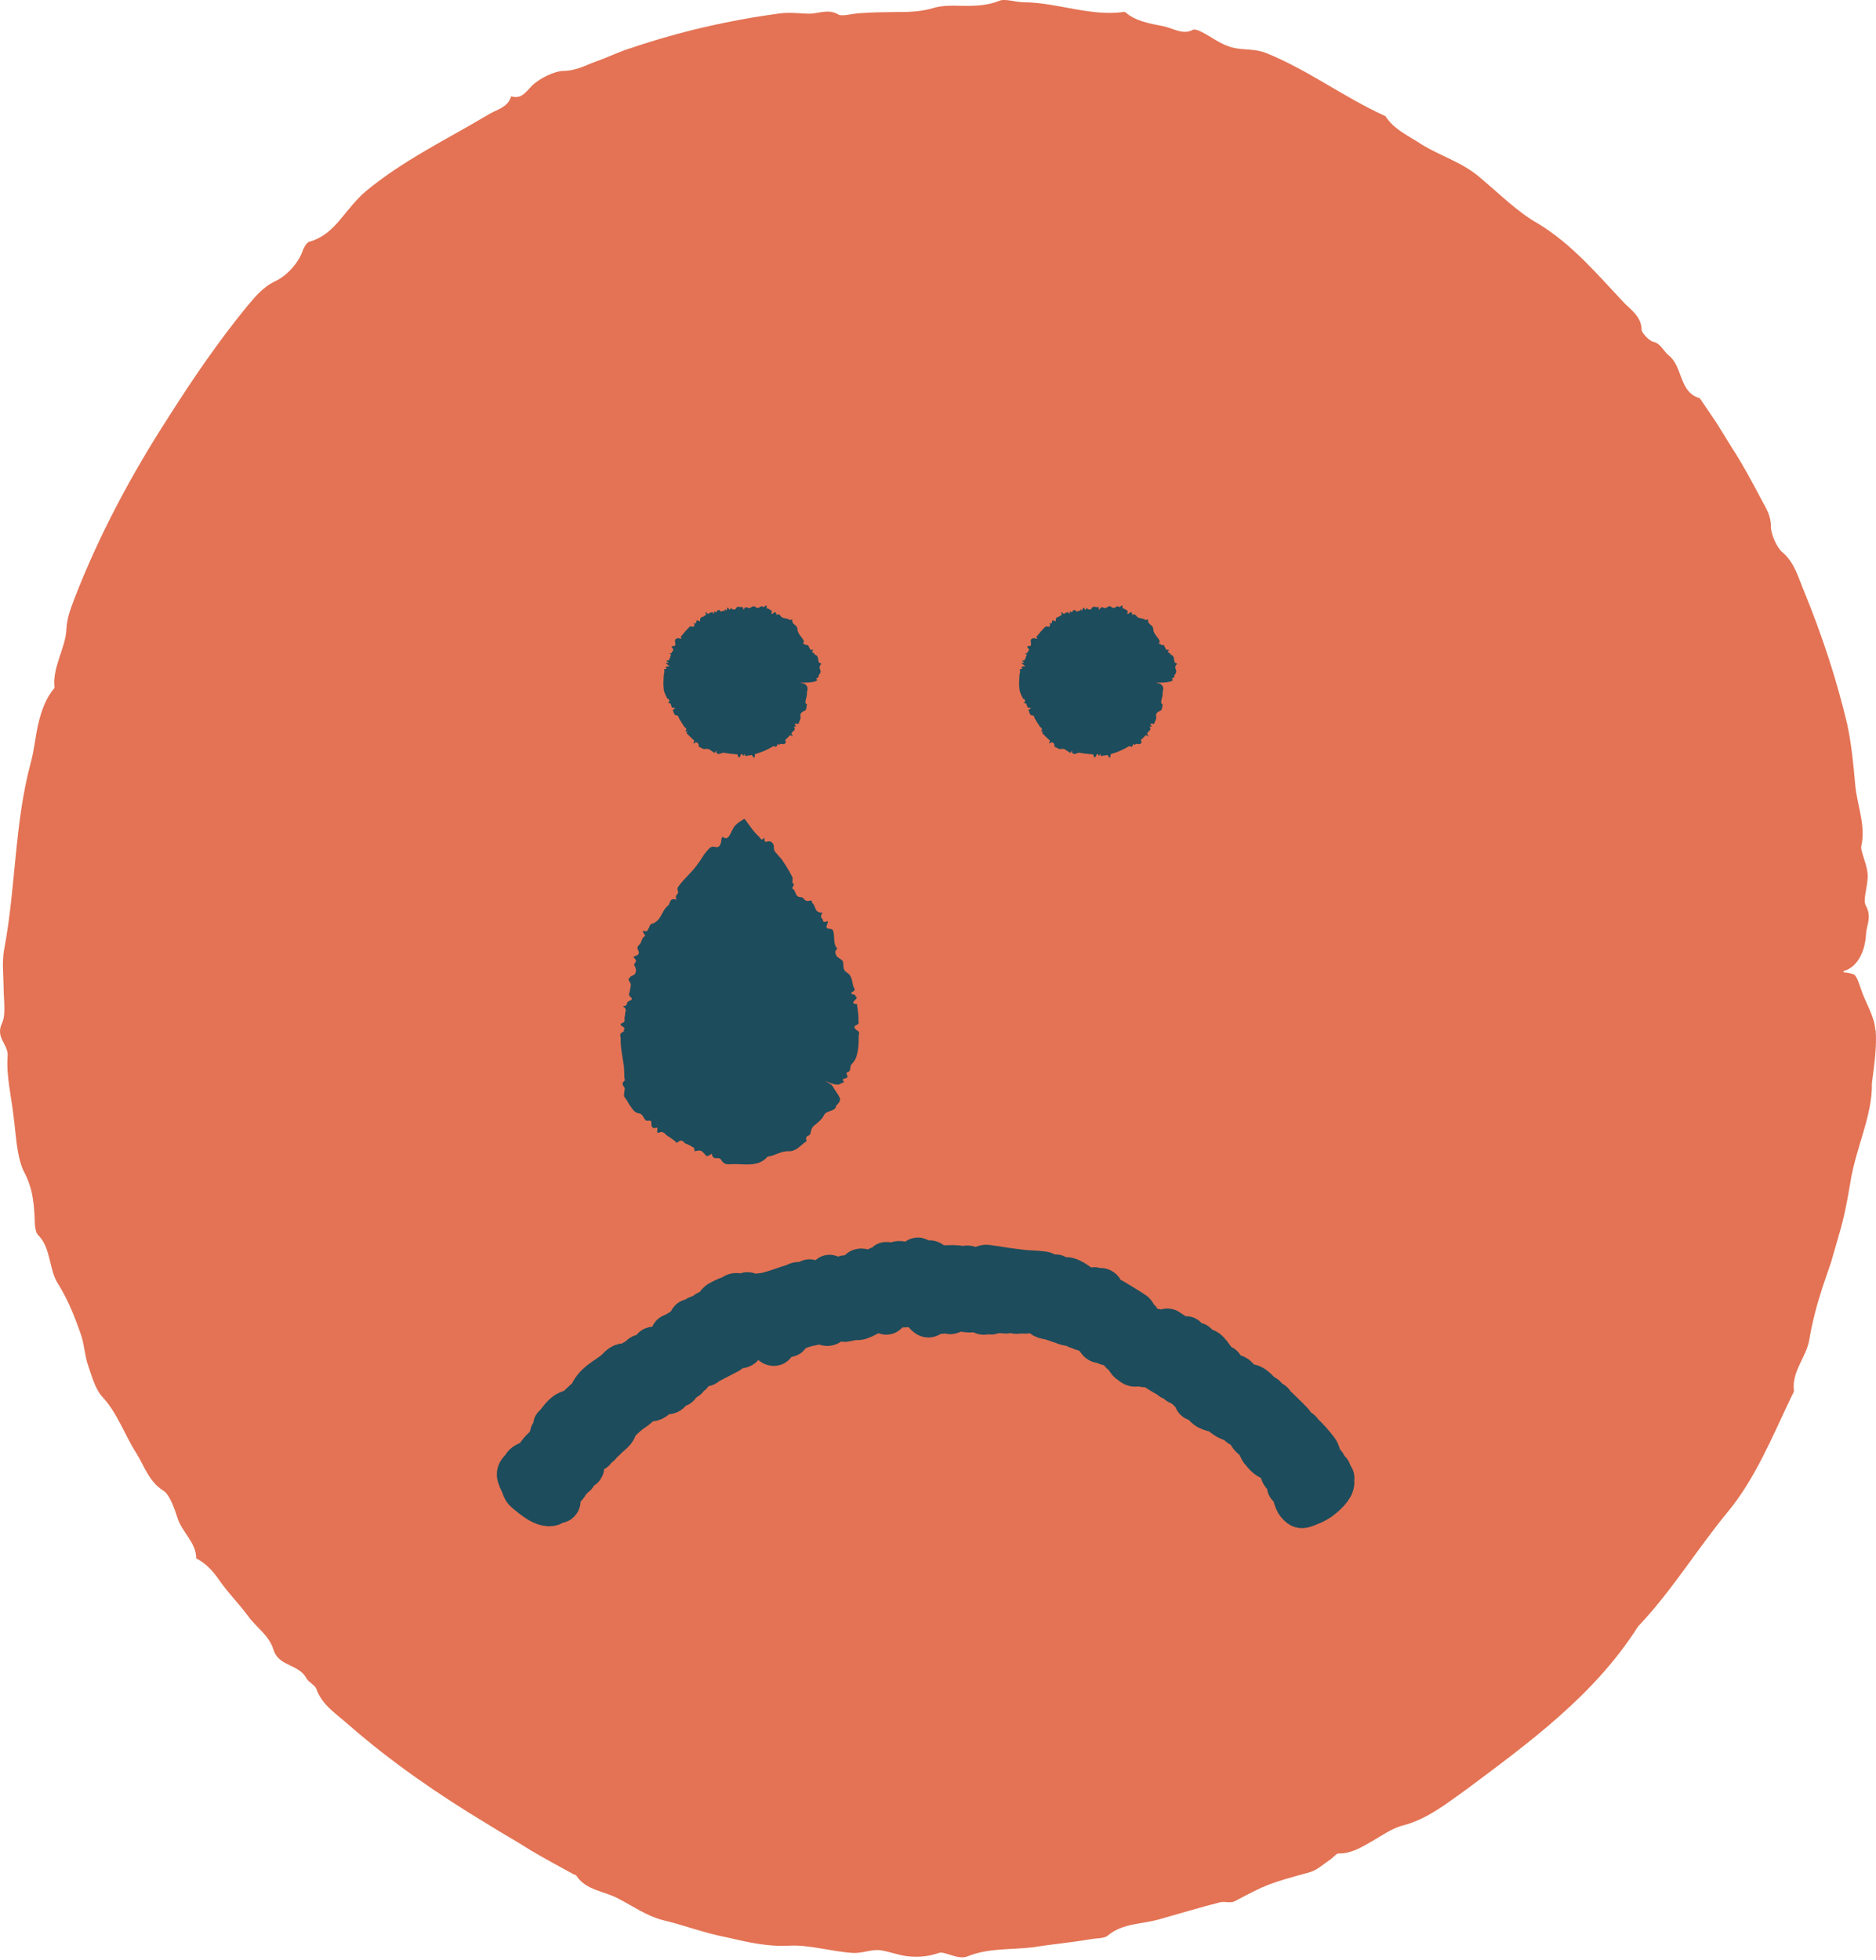 <svg width="45" height="47" viewBox="0 0 45 47" fill="none" xmlns="http://www.w3.org/2000/svg">
<path d="M44.985 24.697C44.96 24.381 44.783 24.099 44.675 23.816C44.61 23.65 44.552 23.394 44.455 23.36C44.383 23.334 44.3 23.319 44.221 23.315C44.221 23.315 44.221 23.311 44.221 23.308C44.221 23.3 44.221 23.293 44.221 23.285C44.52 23.206 44.736 22.875 44.762 22.385C44.776 22.174 44.906 21.982 44.754 21.711C44.679 21.575 44.808 21.24 44.801 20.988C44.794 20.795 44.711 20.611 44.661 20.419C44.65 20.377 44.639 20.328 44.646 20.294C44.762 19.794 44.545 19.311 44.502 18.822C44.459 18.336 44.412 17.85 44.311 17.372C44.055 16.291 43.705 15.232 43.287 14.208C43.142 13.873 43.056 13.496 42.753 13.24C42.623 13.135 42.475 12.803 42.479 12.626C42.483 12.363 42.36 12.182 42.255 11.986C42.032 11.564 41.808 11.142 41.548 10.743L41.173 10.137L40.773 9.549C40.268 9.406 40.373 8.788 40.023 8.517C39.904 8.423 39.839 8.235 39.652 8.193C39.562 8.174 39.381 7.982 39.378 7.911C39.378 7.613 39.147 7.447 38.974 7.278C38.325 6.592 37.708 5.85 36.886 5.357C36.403 5.086 35.966 4.645 35.523 4.276C35.061 3.866 34.488 3.73 34.001 3.399C33.716 3.222 33.417 3.075 33.233 2.785C32.245 2.34 31.379 1.677 30.37 1.271C30.088 1.161 29.84 1.207 29.576 1.143C29.259 1.063 29.046 0.868 28.776 0.743C28.729 0.721 28.646 0.698 28.617 0.713C28.375 0.849 28.134 0.672 27.896 0.627C27.571 0.562 27.236 0.51 26.983 0.284C26.161 0.404 25.375 0.062 24.56 0.054C24.362 0.054 24.109 -0.04 23.969 0.02C23.716 0.122 23.45 0.141 23.179 0.141C22.909 0.141 22.635 0.114 22.371 0.197C22.105 0.276 21.812 0.291 21.509 0.288C21.206 0.291 20.896 0.295 20.601 0.318C20.431 0.329 20.197 0.401 20.11 0.348C19.869 0.201 19.627 0.333 19.389 0.329C19.151 0.318 18.913 0.291 18.679 0.325C17.478 0.487 16.288 0.762 15.13 1.154C14.853 1.237 14.589 1.372 14.319 1.466C14.063 1.557 13.836 1.692 13.529 1.7C13.302 1.7 12.945 1.877 12.761 2.054C12.588 2.235 12.501 2.378 12.26 2.31C12.184 2.589 11.888 2.63 11.683 2.766C10.702 3.35 9.671 3.843 8.766 4.593C8.538 4.788 8.354 5.037 8.156 5.27C7.961 5.504 7.741 5.707 7.417 5.798C7.366 5.809 7.294 5.922 7.269 5.99C7.154 6.34 6.84 6.634 6.609 6.739C6.299 6.886 6.115 7.124 5.92 7.353C5.239 8.186 4.629 9.078 4.052 9.986C3.165 11.357 2.383 12.811 1.788 14.347C1.701 14.581 1.607 14.803 1.593 15.089C1.575 15.538 1.247 16.005 1.308 16.494C1.099 16.739 0.994 17.04 0.919 17.353C0.847 17.666 0.821 17.993 0.735 18.298C0.345 19.756 0.381 21.281 0.1 22.765C0.046 23.048 0.082 23.364 0.086 23.665C0.086 23.959 0.147 24.332 0.05 24.528C-0.12 24.893 0.201 25.025 0.183 25.323C0.147 25.793 0.27 26.279 0.324 26.758C0.385 27.202 0.396 27.714 0.565 28.076C0.803 28.517 0.821 28.908 0.836 29.353C0.839 29.436 0.865 29.564 0.908 29.609C1.232 29.921 1.167 30.449 1.395 30.788C1.64 31.183 1.802 31.597 1.95 32.027C2.026 32.26 2.033 32.516 2.116 32.75C2.202 33.002 2.285 33.3 2.44 33.477C2.823 33.884 2.985 34.407 3.281 34.863C3.468 35.172 3.58 35.533 3.919 35.744C4.07 35.838 4.186 36.173 4.258 36.4C4.366 36.742 4.712 36.995 4.705 37.367C4.921 37.477 5.087 37.646 5.239 37.861C5.452 38.177 5.726 38.445 5.953 38.754C6.151 39.028 6.454 39.209 6.562 39.563C6.685 39.962 7.164 39.895 7.352 40.245C7.402 40.339 7.561 40.411 7.586 40.493C7.723 40.889 8.08 41.104 8.369 41.364C9.404 42.267 10.536 43.043 11.701 43.744C12.036 43.955 12.379 44.143 12.714 44.358C13.053 44.561 13.403 44.746 13.749 44.938C13.774 44.953 13.818 44.96 13.825 44.975C14.052 45.333 14.51 45.345 14.845 45.533C15.188 45.71 15.502 45.936 15.895 46.041C16.407 46.162 16.901 46.354 17.42 46.452C17.911 46.565 18.394 46.682 18.917 46.655C19.404 46.625 19.944 46.798 20.464 46.829C20.673 46.84 20.889 46.746 21.091 46.761C21.326 46.787 21.553 46.889 21.794 46.911C22.04 46.934 22.27 46.915 22.519 46.829C22.653 46.776 22.981 47.006 23.208 46.911C23.72 46.704 24.254 46.757 24.78 46.693C25.235 46.618 25.696 46.58 26.151 46.501C26.291 46.474 26.486 46.486 26.569 46.414C26.937 46.105 27.413 46.143 27.834 46.015C28.303 45.883 28.772 45.74 29.244 45.62C29.36 45.582 29.511 45.642 29.609 45.593C30.409 45.175 30.395 45.175 31.433 44.889C31.603 44.836 31.758 44.689 31.917 44.584C31.982 44.539 32.054 44.444 32.104 44.444C32.4 44.452 32.649 44.301 32.898 44.158C33.146 44.015 33.377 43.849 33.63 43.778C34.232 43.627 34.701 43.243 35.18 42.904C36.684 41.782 38.256 40.637 39.291 39.002C40.092 38.162 40.694 37.164 41.444 36.253C42.1 35.465 42.511 34.452 42.962 33.507C42.987 33.45 43.034 33.383 43.031 33.345C42.973 32.882 43.337 32.535 43.402 32.113C43.474 31.684 43.582 31.285 43.716 30.87L43.925 30.256L44.105 29.631C44.231 29.217 44.314 28.788 44.383 28.362C44.516 27.515 44.917 26.754 44.902 25.974C44.964 25.492 45.021 25.089 44.992 24.712L44.985 24.697Z" fill="#E37354"/>
<path d="M19.703 15.918C19.703 15.918 19.695 15.911 19.688 15.907C19.674 15.899 19.649 15.896 19.645 15.884C19.605 15.824 19.659 15.726 19.537 15.696C19.562 15.647 19.432 15.662 19.501 15.594C19.508 15.587 19.508 15.575 19.494 15.579C19.403 15.594 19.439 15.549 19.418 15.534C19.385 15.515 19.418 15.459 19.335 15.466C19.288 15.47 19.32 15.425 19.259 15.436C19.241 15.44 19.288 15.395 19.284 15.38C19.245 15.267 19.133 15.217 19.126 15.074C19.119 14.973 18.992 14.988 19.003 14.86C19.003 14.837 18.953 14.875 18.942 14.867C18.884 14.811 18.765 14.845 18.726 14.769C18.711 14.747 18.686 14.735 18.661 14.728C18.653 14.728 18.625 14.754 18.625 14.743C18.621 14.69 18.607 14.649 18.538 14.713C18.516 14.732 18.502 14.728 18.509 14.698C18.523 14.615 18.484 14.637 18.466 14.619C18.444 14.6 18.415 14.592 18.387 14.581C18.408 14.442 18.325 14.581 18.307 14.555C18.285 14.524 18.25 14.54 18.213 14.566C18.17 14.596 18.138 14.566 18.105 14.543C18.073 14.521 18.026 14.562 17.99 14.577C17.936 14.604 17.896 14.502 17.838 14.615C17.835 14.623 17.828 14.623 17.828 14.607C17.82 14.524 17.802 14.558 17.791 14.558C17.741 14.566 17.687 14.509 17.64 14.607C17.629 14.63 17.615 14.611 17.604 14.611C17.593 14.611 17.579 14.619 17.568 14.611C17.553 14.604 17.535 14.555 17.528 14.585C17.521 14.626 17.507 14.611 17.496 14.619C17.492 14.619 17.481 14.592 17.474 14.585C17.467 14.577 17.456 14.566 17.449 14.573C17.434 14.585 17.434 14.675 17.413 14.63C17.384 14.57 17.391 14.664 17.37 14.649C17.352 14.634 17.337 14.649 17.323 14.656C17.312 14.656 17.305 14.668 17.29 14.664C17.276 14.656 17.254 14.619 17.243 14.626C17.225 14.634 17.2 14.626 17.193 14.668C17.186 14.702 17.153 14.66 17.132 14.664C17.124 14.664 17.128 14.694 17.124 14.709C17.124 14.717 17.121 14.728 17.113 14.717C17.07 14.637 17.07 14.702 17.052 14.69C17.009 14.675 17.016 14.769 16.94 14.683C16.933 14.671 16.922 14.675 16.926 14.69C16.951 14.781 16.912 14.747 16.901 14.762C16.868 14.811 16.782 14.773 16.793 14.89C16.793 14.905 16.775 14.89 16.764 14.89C16.753 14.886 16.738 14.875 16.728 14.875C16.681 14.867 16.728 14.988 16.645 14.939C16.641 14.939 16.637 14.943 16.645 14.954C16.681 15.018 16.645 14.992 16.645 15.01C16.645 15.056 16.569 15.003 16.547 15.025C16.472 15.097 16.403 15.176 16.338 15.259C16.335 15.267 16.32 15.274 16.338 15.293C16.363 15.327 16.345 15.319 16.324 15.312C16.205 15.282 16.183 15.338 16.194 15.402C16.201 15.451 16.219 15.5 16.133 15.492C16.111 15.492 16.1 15.504 16.118 15.526C16.198 15.613 16.104 15.613 16.107 15.662C16.107 15.669 16.046 15.662 16.057 15.669C16.136 15.722 16.075 15.719 16.079 15.741C16.079 15.764 16.071 15.779 16.061 15.794C16.05 15.809 16.061 15.835 16.014 15.835C15.938 15.835 16.053 15.88 16.032 15.892V15.896C15.913 15.884 16.014 15.929 16.035 15.956C16.043 15.963 16.071 15.978 16.061 15.978C15.985 15.978 15.938 15.997 15.999 16.035C15.887 16.039 15.945 16.08 15.938 16.106C15.916 16.178 15.92 16.253 15.916 16.325C15.909 16.4 15.916 16.472 15.924 16.547C15.938 16.619 15.974 16.686 16.006 16.75C16.01 16.758 16.043 16.762 16.046 16.769C16.053 16.788 16.057 16.807 16.053 16.826C16.053 16.837 16.014 16.863 16.035 16.863C16.122 16.863 16.079 16.905 16.104 16.927C16.122 16.942 16.093 16.98 16.172 16.969C16.194 16.969 16.198 16.976 16.18 16.991C16.111 17.037 16.151 17.044 16.151 17.059C16.154 17.086 16.172 17.105 16.18 17.131C16.187 17.157 16.259 17.146 16.266 17.172C16.299 17.263 16.36 17.338 16.407 17.417C16.425 17.455 16.493 17.444 16.443 17.541C16.436 17.553 16.461 17.541 16.468 17.541C16.479 17.541 16.5 17.53 16.493 17.538C16.443 17.602 16.483 17.59 16.493 17.602C16.529 17.651 16.58 17.684 16.619 17.73C16.634 17.745 16.67 17.733 16.637 17.809C16.63 17.831 16.645 17.835 16.666 17.816C16.706 17.779 16.702 17.801 16.713 17.805C16.728 17.813 16.746 17.82 16.753 17.839C16.764 17.858 16.753 17.903 16.771 17.91C16.825 17.926 16.858 17.974 16.926 17.959C17.009 17.941 17.056 18.005 17.117 18.039C17.132 18.046 17.135 18.073 17.168 18.02C17.175 18.005 17.186 18.001 17.186 18.016C17.175 18.084 17.197 18.054 17.207 18.065C17.247 18.11 17.312 18.042 17.359 18.05C17.456 18.065 17.553 18.08 17.654 18.087C17.672 18.087 17.687 18.069 17.705 18.133C17.719 18.178 17.745 18.17 17.759 18.125C17.773 18.08 17.784 18.076 17.799 18.084C17.817 18.095 17.842 18.17 17.853 18.076C17.853 18.069 17.86 18.065 17.86 18.076C17.885 18.17 17.9 18.118 17.918 18.121C17.947 18.121 17.975 18.11 18.004 18.11C18.022 18.11 18.029 18.08 18.062 18.144C18.08 18.185 18.105 18.174 18.105 18.129C18.105 18.073 18.12 18.08 18.134 18.076C18.278 18.035 18.415 17.974 18.545 17.895C18.556 17.888 18.574 17.895 18.592 17.903C18.628 17.918 18.635 17.877 18.65 17.858C18.65 17.854 18.646 17.828 18.653 17.835C18.715 17.892 18.697 17.828 18.726 17.835C18.751 17.835 18.787 17.85 18.805 17.839C18.826 17.824 18.873 17.839 18.834 17.745C18.87 17.711 18.909 17.677 18.942 17.636C18.949 17.628 18.96 17.624 19 17.651C19.014 17.658 19.021 17.651 19.007 17.632C18.963 17.575 18.992 17.587 18.996 17.572C19.01 17.519 19.101 17.526 19.046 17.421C19.043 17.413 19.068 17.421 19.079 17.421C19.086 17.421 19.104 17.421 19.093 17.413C19.046 17.357 19.064 17.342 19.104 17.353C19.158 17.368 19.158 17.349 19.162 17.331C19.176 17.282 19.212 17.244 19.201 17.184C19.187 17.12 19.22 17.074 19.292 17.048C19.36 17.022 19.335 16.95 19.357 16.901C19.36 16.89 19.317 16.863 19.32 16.852C19.32 16.784 19.349 16.724 19.357 16.641C19.342 16.577 19.414 16.498 19.328 16.419C19.302 16.396 19.274 16.385 19.212 16.378C19.212 16.378 19.212 16.374 19.212 16.37C19.227 16.37 19.241 16.37 19.266 16.37C19.494 16.37 19.638 16.332 19.591 16.287C19.584 16.28 19.569 16.268 19.591 16.261C19.656 16.238 19.631 16.216 19.638 16.193C19.649 16.17 19.677 16.148 19.681 16.125C19.699 16.054 19.609 16.005 19.703 15.918Z" fill="#1D4C5C"/>
<path d="M28.238 15.918C28.238 15.918 28.231 15.911 28.224 15.907C28.209 15.899 28.184 15.896 28.181 15.884C28.141 15.824 28.195 15.726 28.073 15.696C28.098 15.647 27.968 15.662 28.036 15.594C28.044 15.587 28.044 15.575 28.029 15.579C27.936 15.594 27.975 15.549 27.953 15.534C27.921 15.515 27.953 15.459 27.87 15.466C27.824 15.47 27.856 15.425 27.795 15.436C27.777 15.44 27.824 15.395 27.82 15.38C27.78 15.267 27.669 15.217 27.661 15.074C27.654 14.973 27.528 14.988 27.539 14.86C27.539 14.837 27.488 14.875 27.477 14.867C27.42 14.811 27.301 14.845 27.261 14.769C27.247 14.747 27.221 14.735 27.196 14.728C27.189 14.728 27.16 14.754 27.16 14.743C27.157 14.69 27.142 14.649 27.074 14.713C27.052 14.732 27.038 14.728 27.045 14.698C27.059 14.615 27.02 14.637 27.002 14.619C26.98 14.6 26.951 14.592 26.922 14.581C26.944 14.442 26.861 14.581 26.843 14.555C26.821 14.524 26.785 14.54 26.749 14.566C26.706 14.596 26.673 14.566 26.641 14.543C26.608 14.521 26.561 14.562 26.526 14.577C26.471 14.604 26.432 14.502 26.374 14.615C26.37 14.623 26.363 14.623 26.36 14.607C26.352 14.524 26.334 14.558 26.323 14.558C26.273 14.566 26.219 14.509 26.172 14.607C26.161 14.63 26.147 14.611 26.136 14.611C26.125 14.611 26.111 14.619 26.1 14.611C26.085 14.604 26.067 14.555 26.06 14.585C26.053 14.626 26.039 14.611 26.028 14.619C26.024 14.619 26.013 14.592 26.006 14.585C25.999 14.577 25.988 14.566 25.981 14.573C25.966 14.585 25.966 14.675 25.945 14.63C25.916 14.57 25.923 14.664 25.902 14.649C25.884 14.634 25.869 14.649 25.855 14.656C25.844 14.656 25.837 14.668 25.822 14.664C25.808 14.656 25.786 14.619 25.775 14.626C25.757 14.634 25.732 14.626 25.725 14.668C25.718 14.702 25.685 14.66 25.664 14.664C25.656 14.664 25.66 14.694 25.656 14.709C25.656 14.717 25.653 14.728 25.646 14.717C25.602 14.637 25.602 14.702 25.584 14.69C25.541 14.675 25.548 14.769 25.473 14.683C25.465 14.671 25.454 14.675 25.458 14.69C25.483 14.781 25.444 14.747 25.433 14.762C25.4 14.811 25.314 14.773 25.325 14.89C25.325 14.905 25.307 14.89 25.296 14.89C25.285 14.886 25.271 14.875 25.26 14.875C25.213 14.867 25.26 14.988 25.177 14.939C25.173 14.939 25.17 14.943 25.177 14.954C25.213 15.018 25.177 14.992 25.177 15.01C25.177 15.056 25.101 15.003 25.079 15.025C25.004 15.097 24.935 15.176 24.87 15.259C24.867 15.267 24.852 15.274 24.87 15.293C24.895 15.327 24.878 15.319 24.856 15.312C24.737 15.282 24.715 15.338 24.726 15.402C24.733 15.451 24.751 15.5 24.665 15.492C24.643 15.492 24.632 15.504 24.65 15.526C24.73 15.613 24.636 15.613 24.64 15.662C24.64 15.669 24.578 15.662 24.589 15.669C24.668 15.722 24.607 15.719 24.611 15.741C24.611 15.764 24.603 15.779 24.593 15.794C24.582 15.809 24.593 15.835 24.546 15.835C24.47 15.835 24.585 15.88 24.564 15.892V15.896C24.445 15.884 24.546 15.929 24.567 15.956C24.575 15.963 24.603 15.978 24.593 15.978C24.517 15.978 24.47 15.997 24.531 16.035C24.419 16.039 24.477 16.08 24.47 16.106C24.448 16.178 24.452 16.253 24.448 16.325C24.441 16.4 24.448 16.472 24.456 16.547C24.47 16.619 24.506 16.686 24.538 16.75C24.542 16.758 24.575 16.762 24.578 16.769C24.585 16.788 24.589 16.807 24.585 16.826C24.585 16.837 24.546 16.863 24.567 16.863C24.654 16.863 24.611 16.905 24.636 16.927C24.654 16.942 24.625 16.98 24.704 16.969C24.726 16.969 24.73 16.976 24.712 16.991C24.643 17.037 24.683 17.044 24.683 17.059C24.686 17.086 24.704 17.105 24.712 17.131C24.719 17.157 24.791 17.146 24.798 17.172C24.831 17.263 24.892 17.338 24.939 17.417C24.957 17.455 25.025 17.444 24.975 17.541C24.968 17.553 24.993 17.541 25 17.541C25.011 17.541 25.032 17.53 25.025 17.538C24.975 17.602 25.015 17.59 25.025 17.602C25.061 17.651 25.112 17.684 25.151 17.73C25.166 17.745 25.202 17.733 25.17 17.809C25.162 17.831 25.177 17.835 25.198 17.816C25.238 17.779 25.235 17.801 25.245 17.805C25.26 17.813 25.278 17.82 25.285 17.839C25.296 17.858 25.285 17.903 25.303 17.91C25.357 17.926 25.39 17.974 25.458 17.959C25.541 17.941 25.588 18.005 25.649 18.039C25.664 18.046 25.667 18.073 25.7 18.02C25.707 18.005 25.718 18.001 25.718 18.016C25.707 18.084 25.729 18.054 25.739 18.065C25.779 18.11 25.844 18.042 25.891 18.05C25.988 18.065 26.085 18.08 26.186 18.087C26.204 18.087 26.219 18.069 26.237 18.133C26.251 18.178 26.277 18.17 26.291 18.125C26.305 18.08 26.316 18.076 26.331 18.084C26.349 18.095 26.374 18.17 26.385 18.076C26.385 18.069 26.392 18.065 26.392 18.076C26.417 18.17 26.432 18.118 26.45 18.121C26.479 18.121 26.507 18.11 26.536 18.11C26.554 18.11 26.561 18.08 26.594 18.144C26.612 18.185 26.637 18.174 26.637 18.129C26.637 18.073 26.652 18.08 26.666 18.076C26.81 18.035 26.947 17.974 27.077 17.895C27.088 17.888 27.106 17.895 27.124 17.903C27.16 17.918 27.167 17.877 27.182 17.858C27.182 17.854 27.178 17.828 27.185 17.835C27.247 17.892 27.229 17.828 27.258 17.835C27.283 17.835 27.319 17.85 27.337 17.839C27.358 17.824 27.405 17.839 27.366 17.745C27.402 17.711 27.441 17.677 27.474 17.636C27.481 17.628 27.492 17.624 27.532 17.651C27.546 17.658 27.553 17.651 27.539 17.632C27.495 17.575 27.524 17.587 27.528 17.572C27.542 17.519 27.633 17.526 27.578 17.421C27.575 17.413 27.6 17.421 27.611 17.421C27.618 17.421 27.636 17.421 27.625 17.413C27.578 17.357 27.596 17.342 27.636 17.353C27.69 17.368 27.69 17.349 27.694 17.331C27.708 17.282 27.744 17.244 27.733 17.184C27.719 17.12 27.752 17.074 27.824 17.048C27.892 17.022 27.867 16.95 27.889 16.901C27.892 16.89 27.849 16.863 27.852 16.852C27.852 16.784 27.881 16.724 27.889 16.641C27.874 16.577 27.946 16.498 27.86 16.419C27.834 16.396 27.806 16.385 27.744 16.378C27.744 16.378 27.744 16.374 27.744 16.37C27.759 16.37 27.773 16.37 27.798 16.37C28.026 16.37 28.17 16.332 28.123 16.287C28.116 16.28 28.101 16.268 28.123 16.261C28.188 16.238 28.163 16.216 28.17 16.193C28.181 16.17 28.209 16.148 28.213 16.125C28.231 16.054 28.141 16.005 28.235 15.918H28.238Z" fill="#1D4C5C"/>
<path d="M20.529 24.675C20.478 24.652 20.485 24.603 20.539 24.581C20.619 24.547 20.593 24.517 20.593 24.483C20.593 24.415 20.593 24.343 20.583 24.279L20.557 24.08C20.323 24.057 20.626 23.944 20.532 23.899C20.5 23.884 20.543 23.85 20.464 23.843C20.428 23.843 20.406 23.809 20.431 23.794C20.543 23.737 20.492 23.707 20.478 23.677C20.431 23.552 20.456 23.406 20.309 23.315C20.222 23.266 20.233 23.172 20.226 23.089C20.226 22.999 20.078 22.976 20.056 22.901C20.042 22.86 20.009 22.822 20.085 22.743C19.97 22.637 20.038 22.438 19.977 22.302C19.959 22.264 19.876 22.279 19.84 22.257C19.8 22.23 19.851 22.159 19.858 22.106C19.858 22.099 19.854 22.087 19.84 22.091C19.717 22.136 19.753 22.069 19.732 22.042C19.703 22.008 19.663 21.978 19.732 21.884C19.523 21.895 19.577 21.722 19.486 21.654C19.465 21.639 19.486 21.579 19.436 21.594C19.267 21.639 19.31 21.511 19.198 21.511C19.086 21.511 19.09 21.398 19.043 21.334C19.029 21.315 18.985 21.311 19.01 21.278C19.079 21.18 19.01 21.195 19.007 21.157C19.007 21.119 19.021 21.059 19.007 21.033C18.931 20.882 18.845 20.743 18.751 20.607C18.74 20.588 18.729 20.581 18.711 20.562C18.689 20.539 18.668 20.517 18.65 20.49C18.614 20.438 18.56 20.426 18.563 20.31C18.563 20.223 18.491 20.159 18.43 20.174C18.369 20.185 18.329 20.223 18.34 20.08C18.257 20.189 18.239 20.087 18.199 20.053C18.109 19.978 18.026 19.861 17.936 19.737L17.867 19.643C17.842 19.628 17.82 19.662 17.795 19.669C17.745 19.7 17.694 19.737 17.644 19.786C17.532 19.892 17.5 20.197 17.337 20.069C17.323 20.061 17.308 20.099 17.305 20.129C17.294 20.287 17.229 20.332 17.157 20.31C17.059 20.279 17.016 20.34 16.973 20.389C16.876 20.494 16.868 20.528 16.822 20.596C16.782 20.656 16.742 20.713 16.699 20.769C16.569 20.939 16.407 21.074 16.281 21.247C16.263 21.274 16.237 21.293 16.259 21.36C16.295 21.466 16.162 21.443 16.23 21.575C16.039 21.515 16.09 21.669 16.021 21.718C15.862 21.843 15.87 22.084 15.628 22.155C15.581 22.17 15.585 22.223 15.563 22.253C15.538 22.283 15.545 22.343 15.473 22.328C15.339 22.302 15.509 22.426 15.466 22.449C15.401 22.483 15.397 22.554 15.368 22.611C15.339 22.664 15.26 22.694 15.303 22.777C15.357 22.875 15.303 22.905 15.22 22.931C15.206 22.935 15.192 22.95 15.206 22.965C15.329 23.078 15.177 23.082 15.22 23.157C15.271 23.244 15.26 23.304 15.228 23.357C15.21 23.387 15.145 23.394 15.123 23.421C15.098 23.451 15.058 23.481 15.091 23.522C15.17 23.624 15.109 23.68 15.109 23.76C15.109 23.809 15.044 23.846 15.141 23.922C15.184 23.956 15.13 23.989 15.08 24.008C15.004 24.038 15.091 24.114 14.939 24.129C15.004 24.17 15.018 24.208 15.008 24.242C14.99 24.291 14.997 24.347 14.982 24.4C14.968 24.445 15.022 24.498 14.918 24.535C14.802 24.581 15.044 24.637 14.968 24.686C14.946 24.701 14.986 24.724 14.961 24.735C14.835 24.784 14.889 24.848 14.889 24.905C14.881 25.104 14.928 25.308 14.957 25.515C14.982 25.631 14.964 25.767 14.986 25.891C14.986 25.895 14.997 25.899 14.99 25.903C14.863 26.016 14.99 26.038 14.986 26.11C14.979 26.185 14.946 26.272 14.993 26.325C15.051 26.392 15.08 26.479 15.134 26.543C15.184 26.607 15.22 26.679 15.325 26.697C15.426 26.709 15.43 26.818 15.495 26.867C15.52 26.886 15.592 26.859 15.614 26.882C15.635 26.908 15.617 26.98 15.635 27.014C15.653 27.048 15.689 27.059 15.758 27.04C15.794 27.029 15.729 27.183 15.794 27.161C15.938 27.104 15.953 27.213 16.025 27.247C16.086 27.277 16.136 27.326 16.194 27.364C16.212 27.375 16.219 27.417 16.248 27.394C16.378 27.289 16.389 27.405 16.454 27.424C16.522 27.447 16.584 27.485 16.645 27.522C16.659 27.534 16.652 27.605 16.67 27.605C16.825 27.571 16.814 27.575 16.941 27.714C16.962 27.737 17.002 27.703 17.034 27.692C17.049 27.688 17.07 27.654 17.074 27.669C17.114 27.861 17.24 27.703 17.301 27.816C17.377 27.944 17.474 27.918 17.568 27.914C17.849 27.903 18.185 28 18.415 27.733C18.592 27.718 18.729 27.594 18.92 27.605C19.093 27.613 19.201 27.466 19.324 27.379C19.331 27.375 19.349 27.379 19.346 27.364C19.302 27.198 19.425 27.259 19.44 27.18C19.454 27.097 19.476 27.033 19.523 26.995C19.616 26.92 19.717 26.844 19.771 26.731C19.825 26.622 20.045 26.656 20.056 26.517C20.099 26.46 20.154 26.426 20.15 26.358C20.15 26.302 20.071 26.204 20.02 26.125C19.991 26.08 19.973 26.027 19.916 25.993C19.876 25.967 19.825 25.937 19.782 25.91C19.962 26.001 20.114 26.035 20.164 25.982C20.186 25.959 20.283 25.974 20.218 25.903C20.186 25.865 20.298 25.865 20.323 25.835C20.341 25.812 20.312 25.771 20.305 25.737C20.305 25.729 20.301 25.722 20.309 25.718C20.435 25.688 20.373 25.59 20.42 25.53C20.471 25.47 20.521 25.409 20.543 25.338C20.59 25.176 20.601 25.014 20.597 24.852C20.597 24.799 20.651 24.743 20.529 24.69V24.675Z" fill="#1D4C5C"/>
<path d="M12.537 35.183C12.563 35.04 12.794 35.066 12.855 34.938C12.92 34.81 13.028 34.72 13.125 34.622C13.176 34.573 13.197 34.501 13.205 34.411C13.212 34.324 13.349 34.358 13.284 34.2C13.277 34.185 13.295 34.185 13.302 34.178C13.417 34.053 13.497 33.884 13.67 33.831C13.872 33.771 13.962 33.59 14.128 33.496C14.24 33.145 14.56 33.051 14.788 32.84C14.856 32.773 14.914 32.682 15.055 32.716C15.174 32.742 15.163 32.543 15.329 32.637C15.343 32.645 15.336 32.603 15.343 32.588C15.357 32.554 15.361 32.498 15.394 32.494C15.588 32.471 15.588 32.475 15.664 32.317C15.675 32.298 15.729 32.347 15.747 32.34C15.816 32.298 15.891 32.268 15.953 32.211C16.007 32.163 16.118 32.208 16.1 32.031C16.097 31.993 16.136 32.001 16.158 31.989C16.223 31.948 16.295 31.918 16.353 31.869C16.421 31.812 16.526 31.827 16.544 31.669C16.551 31.598 16.67 31.714 16.674 31.677C16.681 31.601 16.71 31.571 16.749 31.56C16.789 31.552 16.85 31.59 16.887 31.575C16.919 31.56 16.915 31.477 16.944 31.458C17.016 31.409 17.125 31.424 17.164 31.323C17.207 31.21 17.29 31.195 17.363 31.153C17.438 31.112 17.528 31.097 17.601 31.044C17.658 31.002 17.738 31.044 17.81 31.055C17.878 31.067 17.907 30.931 18.015 31.063C18.019 31.07 18.022 31.063 18.03 31.059C18.156 31.033 18.293 31.033 18.419 31.002C18.635 30.946 18.841 30.863 19.054 30.799C19.115 30.78 19.162 30.709 19.252 30.825C19.27 30.848 19.288 30.803 19.306 30.818C19.382 30.878 19.371 30.618 19.454 30.72C19.53 30.81 19.569 30.739 19.623 30.739C19.685 30.739 19.742 30.709 19.804 30.701C19.847 30.697 19.88 30.667 19.898 30.588C19.973 30.727 20.017 30.611 20.081 30.671C20.125 30.709 20.186 30.743 20.204 30.686C20.244 30.562 20.309 30.611 20.363 30.588C20.446 30.558 20.536 30.596 20.604 30.471C20.633 30.419 20.684 30.441 20.727 30.449C20.767 30.456 20.81 30.513 20.85 30.513C20.922 30.513 20.99 30.498 21.055 30.407C21.109 30.332 21.196 30.456 21.246 30.294C21.253 30.272 21.275 30.279 21.286 30.294C21.358 30.358 21.423 30.396 21.491 30.298C21.549 30.223 21.632 30.276 21.701 30.276C21.776 30.276 21.852 30.238 21.928 30.276C21.975 30.302 21.996 30.084 22.054 30.219C22.087 30.291 22.144 30.253 22.191 30.253C22.238 30.253 22.288 30.223 22.332 30.253C22.562 30.441 22.804 30.309 23.038 30.377C23.136 30.407 23.251 30.283 23.331 30.479C23.413 30.34 23.489 30.471 23.565 30.389C23.616 30.336 23.651 30.347 23.691 30.351C23.951 30.385 24.207 30.434 24.466 30.46C24.636 30.486 24.813 30.479 24.986 30.502C25.033 30.509 25.083 30.502 25.116 30.599C25.137 30.671 25.206 30.694 25.282 30.599C25.296 30.581 25.321 30.569 25.325 30.584C25.368 30.807 25.516 30.622 25.61 30.648C25.794 30.694 25.931 30.874 26.111 30.923C26.151 30.935 26.176 31.006 26.248 30.886C26.241 31.006 26.28 30.961 26.334 30.923C26.389 30.886 26.453 30.901 26.461 30.976C26.475 31.078 26.522 31.067 26.562 31.093C26.601 31.123 26.652 31.127 26.692 31.153C26.864 31.259 27.041 31.36 27.207 31.473C27.24 31.496 27.25 31.564 27.276 31.601C27.301 31.643 27.366 31.601 27.348 31.726C27.34 31.771 27.391 31.759 27.416 31.774C27.503 31.82 27.564 31.936 27.683 31.891C27.802 31.85 27.831 31.993 27.982 31.884C28.026 31.854 28.037 31.918 28.069 31.925C28.202 31.959 28.249 32.155 28.451 32.061C28.437 32.185 28.494 32.196 28.545 32.215C28.581 32.23 28.588 32.309 28.682 32.215C28.693 32.204 28.704 32.211 28.711 32.219C28.736 32.272 28.729 32.366 28.787 32.377C28.834 32.385 28.906 32.34 28.945 32.37C29.09 32.479 29.151 32.701 29.328 32.754C29.309 32.867 29.364 32.886 29.403 32.923C29.475 32.987 29.623 32.938 29.681 33.025C29.739 33.108 29.796 33.198 29.908 33.198C30.103 33.198 30.168 33.364 30.301 33.447C30.334 33.469 30.398 33.462 30.344 33.582C30.334 33.612 30.373 33.628 30.406 33.609C30.474 33.564 30.467 33.624 30.503 33.616C30.608 33.601 30.449 33.891 30.651 33.759L30.817 33.921C30.871 33.974 30.929 34.027 30.979 34.083C31.001 34.114 31.044 34.117 31.012 34.204C30.99 34.264 31.022 34.313 31.076 34.294C31.199 34.249 31.206 34.328 31.25 34.37C31.379 34.49 31.498 34.626 31.607 34.769C31.653 34.829 31.668 34.923 31.697 35.002C31.726 35.081 31.841 35.089 31.805 35.224C31.805 35.236 31.812 35.236 31.819 35.24C31.852 35.255 31.899 35.255 31.913 35.281C31.931 35.319 31.884 35.428 31.931 35.417C32.029 35.398 31.971 35.481 31.982 35.515C32.018 35.616 31.87 35.805 31.643 35.967C31.592 36 31.531 36.034 31.488 36.053C31.199 36.174 31.217 36.166 31.127 36.076C31.015 35.963 31.044 35.722 30.889 35.635C30.936 35.447 30.781 35.432 30.734 35.322C30.683 35.209 30.694 35.032 30.55 35.014C30.409 34.995 30.344 34.901 30.269 34.818C30.207 34.758 30.189 34.652 30.135 34.581C30.081 34.509 29.987 34.475 29.951 34.385C29.93 34.328 29.951 34.211 29.872 34.223C29.703 34.249 29.688 34.083 29.562 34.065C29.389 34.034 29.309 33.891 29.154 33.846C29.072 33.824 28.985 33.805 28.927 33.752C28.898 33.725 28.869 33.711 28.873 33.635C28.877 33.556 28.83 33.518 28.74 33.564C28.704 33.582 28.66 33.586 28.66 33.548C28.675 33.398 28.577 33.398 28.516 33.356C28.477 33.33 28.498 33.194 28.448 33.221C28.361 33.266 28.347 33.209 28.303 33.191C28.274 33.179 28.22 33.191 28.256 33.078C28.267 33.048 28.242 33.025 28.22 33.04C28.098 33.138 28.083 33.04 28.029 33.017C27.903 32.953 27.784 32.878 27.669 32.795C27.575 32.724 27.402 32.814 27.33 32.705C27.2 32.806 27.16 32.712 27.095 32.675C27.045 32.648 27.016 32.573 26.976 32.52C26.937 32.468 26.875 32.468 26.85 32.377C26.818 32.268 26.702 32.302 26.634 32.257C26.594 32.23 26.518 32.287 26.533 32.14C26.533 32.121 26.515 32.114 26.5 32.129C26.392 32.242 26.338 32.174 26.309 32.102C26.262 31.982 26.172 31.985 26.1 31.94C26.039 31.899 25.967 31.899 25.905 31.865C25.862 31.839 25.804 31.854 25.776 31.778C25.75 31.718 25.674 31.778 25.628 31.774C25.581 31.767 25.534 31.744 25.491 31.729L25.343 31.68C25.292 31.665 25.245 31.643 25.191 31.631C25.137 31.616 25.076 31.616 25.025 31.586C24.979 31.56 24.939 31.488 24.888 31.47C24.744 31.417 24.567 31.537 24.434 31.443C24.373 31.537 24.351 31.454 24.311 31.424C24.275 31.398 24.239 31.349 24.182 31.451C24.167 31.481 24.145 31.47 24.128 31.477C24.088 31.488 24.073 31.379 24.019 31.451C23.98 31.5 23.944 31.439 23.904 31.447C23.861 31.454 23.828 31.368 23.774 31.5C23.731 31.285 23.623 31.586 23.565 31.485C23.547 31.451 23.522 31.436 23.504 31.413C23.493 31.402 23.482 31.372 23.471 31.383C23.266 31.53 23.089 31.39 22.894 31.424C22.869 31.428 22.847 31.47 22.822 31.485C22.811 31.492 22.797 31.496 22.786 31.485C22.685 31.405 22.685 31.405 22.588 31.477C22.562 31.496 22.537 31.477 22.512 31.485C22.447 31.503 22.382 31.462 22.317 31.545C22.249 31.631 22.177 31.485 22.108 31.421C22.043 31.364 21.982 31.3 21.913 31.311C21.74 31.334 21.567 31.33 21.394 31.338C21.372 31.338 21.34 31.308 21.329 31.345C21.29 31.496 21.257 31.605 21.189 31.357C21.189 31.345 21.167 31.349 21.163 31.364C21.134 31.53 21.073 31.458 21.026 31.462C20.842 31.47 20.691 31.669 20.5 31.631C20.471 31.624 20.435 31.669 20.41 31.62C20.355 31.515 20.366 31.695 20.33 31.658C20.298 31.631 20.273 31.703 20.244 31.665C20.136 31.522 20.056 31.594 19.991 31.665C19.93 31.729 19.872 31.805 19.8 31.763C19.652 31.688 19.541 31.763 19.418 31.778C19.292 31.805 19.169 31.85 19.05 31.899C19 31.918 18.927 31.872 18.924 32.023C18.924 32.053 18.895 32.046 18.877 32.042C18.834 32.031 18.78 31.989 18.74 32.004C18.704 32.016 18.682 32.083 18.654 32.117C18.628 32.144 18.592 32.136 18.589 32.219C18.585 32.279 18.531 32.253 18.47 32.196C18.351 32.087 18.224 31.974 18.141 32.038C18.069 32.095 17.979 32.106 17.9 32.147C17.867 32.166 17.831 32.166 17.82 32.249C17.813 32.324 17.748 32.317 17.691 32.294C17.601 32.257 17.539 32.279 17.517 32.385C17.51 32.422 17.485 32.434 17.463 32.445L17.056 32.656C17.023 32.675 16.998 32.712 16.926 32.637C16.962 32.761 16.912 32.742 16.879 32.754C16.832 32.769 16.764 32.746 16.717 32.761C16.659 32.78 16.616 32.822 16.602 32.916C16.591 33.006 16.479 32.938 16.479 33.059C16.479 33.081 16.425 33.032 16.414 33.044C16.371 33.1 16.248 33.044 16.288 33.221C16.288 33.236 16.281 33.243 16.266 33.236C16.115 33.134 16.118 33.289 16.079 33.368C16.039 33.458 15.898 33.383 15.834 33.432C15.758 33.488 15.707 33.582 15.603 33.586C15.419 33.586 15.329 33.729 15.202 33.812C15.069 33.895 14.957 34.004 14.845 34.117C14.799 34.166 14.784 34.257 14.741 34.313C14.694 34.373 14.629 34.415 14.575 34.468C14.524 34.517 14.474 34.569 14.42 34.614C14.395 34.637 14.402 34.697 14.308 34.641C14.29 34.63 14.268 34.641 14.276 34.656C14.308 34.784 14.261 34.818 14.146 34.788C14.113 34.78 14.113 34.818 14.088 34.822C14.02 34.833 14.052 34.942 14.038 35.002C14.023 35.059 13.911 35.025 13.991 35.168C14.002 35.187 13.987 35.206 13.966 35.198C13.706 35.081 13.947 35.481 13.71 35.383C13.792 35.518 13.641 35.428 13.637 35.469C13.63 35.526 13.63 35.586 13.601 35.62C13.572 35.654 13.54 35.68 13.518 35.722C13.482 35.797 13.378 35.812 13.421 35.955C13.435 36.004 13.428 36.057 13.316 36.008C13.298 36 13.288 36.016 13.288 36.027C13.27 36.125 13.111 36.125 12.923 36.012C12.815 35.944 12.689 35.846 12.592 35.759C12.541 35.714 12.534 35.654 12.512 35.605C12.476 35.515 12.411 35.405 12.418 35.345C12.426 35.27 12.487 35.24 12.537 35.176V35.183Z" fill="#1D4C5C" stroke="#1D4C5C" stroke-linejoin="round"/>
</svg>